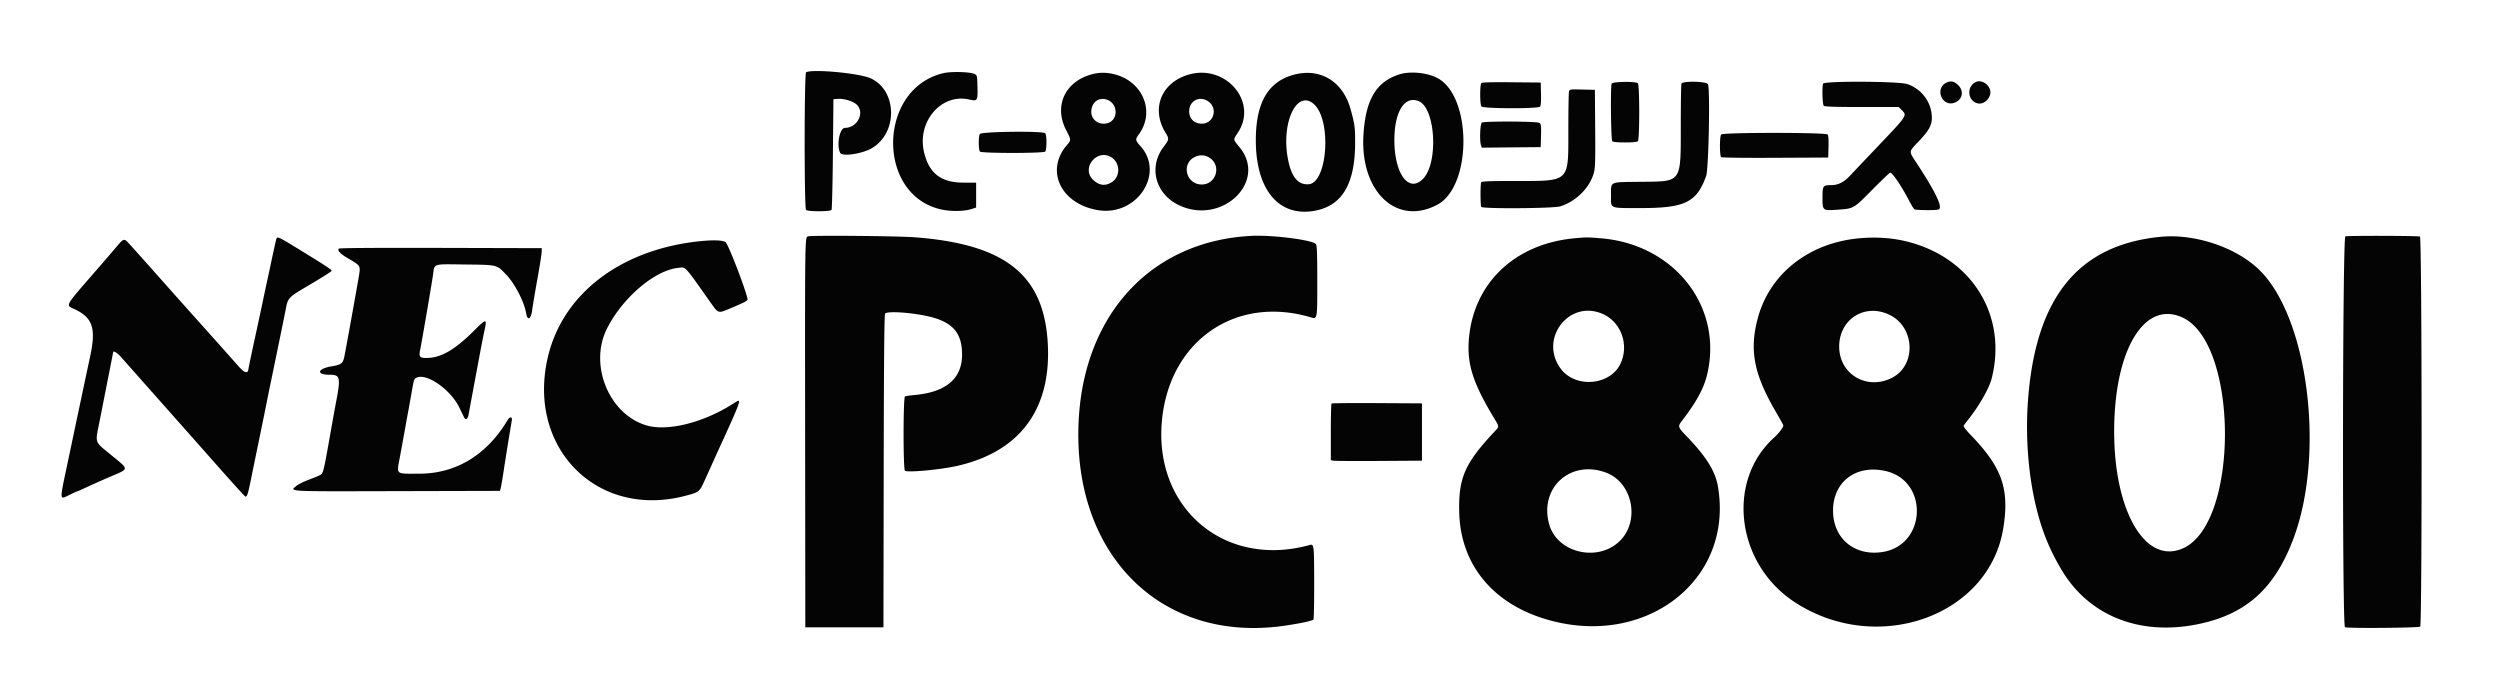 <svg xmlns="http://www.w3.org/2000/svg" width="400" height="110.4">
    <path d="M135.557 12.819c-.297.133-.306 21.735-.009 22.032.284.284 3.898.276 4.082-.008.074-.115.172-4.146.218-8.96l.084-8.75.623-.05c1.068-.09 2.648.404 3.187.993 1.209 1.323-.038 3.642-1.96 3.642-.861 0-1.397 2.823-.761 4.01.327.61 3.421.163 4.991-.723 4.219-2.38 4.182-9.18-.06-11.187-1.753-.83-9.182-1.544-10.395-1m22.025.136c-10.665 2.44-10.85 19.707-.234 21.852 1.561.315 3.581.264 4.75-.12l.667-.22v-3.973l-2.083-.012c-3.527-.022-5.408-1.463-6.229-4.774-1.224-4.936 2.708-9.564 7.237-8.52 1.285.298 1.345.202 1.289-2.034-.047-1.834-.051-1.85-.506-2.068-.688-.33-3.677-.41-4.891-.131m23.516.245c-4.158 1.21-5.883 5.055-3.958 8.822.853 1.67.852 1.636.134 2.474-3.518 4.11-.896 9.474 5.083 10.402 6.15.954 10.629-5.874 6.717-10.24-.838-.934-.868-1.104-.328-1.825 2.797-3.733.632-8.771-4.198-9.766-1.217-.251-2.271-.21-3.45.133m15.667 0c-4.426 1.289-6.071 5.53-3.641 9.39.532.846.501 1.048-.324 2.118-2.507 3.249-1.382 7.584 2.437 9.393 6.847 3.24 14.174-3.755 9.694-9.258-1.092-1.341-1.073-1.15-.249-2.418 3.189-4.908-1.996-10.95-7.917-9.225m16.917-.004c-4.195 1.09-6.167 4.457-6.167 10.528 0 7.699 3.514 12.105 9.029 11.324 4.635-.657 6.83-4.121 6.86-10.83.011-2.583-.058-3.098-.756-5.583-1.217-4.34-4.81-6.52-8.966-5.44m16.833-.042c-3.73 1.168-5.44 4.04-5.779 9.709-.544 9.082 5.326 14.616 11.827 11.15 5.587-2.977 5.549-17.438-.054-20.296-1.651-.842-4.306-1.092-5.994-.563m87.575 1.296c-2.067.916-.77 4.079 1.316 3.208 1.158-.484 1.429-1.77.567-2.685-.64-.68-1.186-.831-1.883-.523m4.758-.113c-1.653.602-1.523 3.095.182 3.469 1.176.259 2.386-1.204 1.919-2.32-.366-.876-1.359-1.42-2.101-1.15m-79.251.22c-.253.409-.234 3.488.024 3.745.359.36 9.082.378 9.379.02.127-.153.177-.851.146-2.042l-.048-1.81-4.697-.044c-3.136-.03-4.732.014-4.804.13m20.852.095c-.203.53-.112 8.99.099 9.203.132.132.834.2 2.05.2 1.217 0 1.919-.068 2.05-.2.285-.285.285-8.982 0-9.267-.33-.33-4.069-.273-4.199.064m11.167 0c-.055.145-.103 3.05-.105 6.458-.006 9.549.258 9.168-6.413 9.245-5.123.06-4.75-.113-4.75 2.199 0 2.16-.388 2 4.883 2 6.959 0 8.852-.942 10.343-5.15.399-1.128.649-13.983.284-14.664-.252-.471-4.065-.55-4.242-.088m22.667 0c-.19.494-.111 3.327.099 3.536.148.148 1.732.2 6.096.2h5.896l.487.488c.895.894.978.77-4.176 6.179a999.388 999.388 0 0 0-4.071 4.289c-1.031 1.103-1.923 1.544-3.118 1.544-1.244 0-1.314.108-1.314 2.028 0 2.04.031 2.066 2.322 1.906 2.713-.19 2.597-.124 5.638-3.196 1.49-1.506 2.779-2.738 2.864-2.738.372 0 1.821 2.15 3.084 4.578.332.638.695 1.218.806 1.289.239.152 3.473.179 3.855.032.739-.283-.387-2.667-3.52-7.45-1.274-1.945-1.298-1.728.388-3.5 1.569-1.65 2.063-2.54 2.061-3.71-.005-2.437-1.572-4.6-3.916-5.406-1.335-.46-13.308-.521-13.481-.07m-40.662 1.274c-.056.209-.102 2.99-.104 6.18-.003 8.428.327 8.117-8.611 8.117-3.787 0-5.237.053-5.325.194-.153.248-.149 3.703.005 3.952.201.325 11.475.254 12.607-.08 2.48-.73 4.741-2.962 5.394-5.327.235-.851.267-1.854.226-7.156l-.048-6.167-2.021-.046c-1.981-.046-2.023-.04-2.123.333m-73.683 1.394c1.493.708 1.534 2.966.066 3.574-1.342.556-2.828-.35-2.816-1.716.013-1.633 1.338-2.528 2.75-1.858m15.949.155c1.61 1.094.912 3.578-1.005 3.58-1.221.002-2.037-.8-2.028-1.994.011-1.664 1.655-2.523 3.033-1.586m33.706-.015c2.664 1.113 3.161 9.799.707 12.385-2.275 2.397-4.612-.716-4.617-6.15-.004-4.56 1.641-7.183 3.91-6.235m-16.716.535c2.792 2.65 2.087 12.543-.909 12.754-1.76.123-2.824-1.233-3.356-4.278-1.022-5.841 1.584-11.02 4.265-8.476m26.805 2.89c-.279.177-.383 2.929-.138 3.632l.131.378 4.712-.045 4.711-.044.048-1.831c.041-1.577.008-1.86-.24-2.042-.351-.257-8.825-.3-9.224-.047m-80.328 1.826c-.24.449-.22 2.563.028 2.81.285.286 10.147.286 10.433 0 .267-.267.267-2.665 0-2.933-.39-.39-10.248-.274-10.461.123m118.623.073c-.263.262-.271 3.362-.01 3.623.088.088 3.726.133 8.641.108l8.49-.043.048-1.726c.031-1.13-.019-1.806-.145-1.958-.285-.343-16.681-.347-17.024-.004m-97.531 3.682c1.356.888 1.417 2.973.113 3.885-1.042.729-2.093.628-3.063-.295-1.998-1.9.636-5.106 2.95-3.59m15.762.108c1.839 1.309.91 4.213-1.347 4.21-2.478 0-3.332-3.275-1.144-4.383.84-.425 1.739-.363 2.491.173m-64.349 12.509c-.494.184-.488-.244-.457 31.722l.03 30.833h12.5l.042-24.983c.031-18.13.093-25.045.229-25.21.425-.512 5.337-.08 7.895.696 3.128.948 4.417 2.656 4.417 5.85 0 3.867-2.573 6.039-7.685 6.487-.698.062-1.351.163-1.451.225-.294.18-.299 11.68-.005 11.885.459.317 5.721-.176 8.404-.788 10.202-2.327 15.22-9.346 14.412-20.162-.788-10.55-6.978-15.327-21.258-16.408-2.738-.208-16.588-.326-17.073-.147m70.989-.08c-16.699.834-27.728 13.48-27.734 31.802-.007 20.254 14.013 33.289 32.901 30.59 2.424-.346 4.502-.784 4.716-.993.074-.071.128-2.744.122-5.94-.013-6.108-.023-6.188-.755-5.986-13.566 3.744-24.958-5.901-23.599-19.98 1.227-12.711 11.771-20.012 23.78-16.465 1.094.323 1.069.458 1.069-5.786 0-4.267-.05-5.696-.21-5.914-.484-.661-6.94-1.494-10.29-1.327m174.991.087c-.458.169-.517 62.354-.06 62.53.535.205 11.824.112 12.036-.1.324-.323.287-62.276-.037-62.401-.361-.138-11.57-.165-11.939-.03m-29.574.068c-13.113 1.297-19.907 9.603-21.184 25.897-.538 6.867.185 14.106 1.99 19.917.808 2.6 1.83 4.878 3.326 7.416 4.37 7.41 12.538 10.672 21.89 8.74 7.677-1.585 12.232-5.67 15.235-13.656 5.11-13.595 2.379-35.306-5.406-42.976-3.69-3.636-10.356-5.881-15.851-5.338m-301.469.34c-.111.407-.519 2.25-.951 4.307-.193.917-.418 1.967-.501 2.333-.083.367-.308 1.417-.501 2.334a606.1 606.1 0 0 1-1.074 5.04c-.835 3.823-1.403 6.515-1.45 6.876-.092.71-.666.52-1.572-.521a1471.92 1471.92 0 0 0-6.149-6.897 2398.915 2398.915 0 0 1-6.833-7.66 469.136 469.136 0 0 0-4.685-5.233c-.619-.674-.767-.625-1.782.586-.385.46-1.825 2.133-3.2 3.718-5.359 6.178-5.067 5.646-3.498 6.393 2.808 1.336 3.366 3.052 2.421 7.448-.286 1.329-.773 3.616-1.083 5.083-.309 1.467-.683 3.229-.83 3.917-.146.687-.487 2.3-.755 3.583a3465.73 3465.73 0 0 1-1 4.75c-1.271 6.01-1.298 5.692.404 4.862.596-.291 1.123-.53 1.17-.53.047 0 .78-.323 1.629-.718.848-.396 2.48-1.123 3.626-1.615 3.144-1.35 3.13-1.065.17-3.5-2.718-2.235-2.555-1.757-1.837-5.386 1.629-8.236 2.167-10.976 2.167-11.041 0-.297.629.05 1.151.636.348.39 2.792 3.146 5.431 6.125 2.638 2.98 5.033 5.679 5.321 6 .288.32 1.121 1.26 1.852 2.09 5.085 5.767 7.317 8.244 7.429 8.244.256 0 .402-.451.835-2.584.242-1.191.873-4.266 1.402-6.833a735.79 735.79 0 0 0 1.087-5.333c.069-.367.388-1.942.711-3.5 1.249-6.035 2.141-10.39 2.39-11.667.381-1.96.33-1.908 3.972-4.057 1.821-1.075 3.339-2.037 3.372-2.138.062-.184-.654-.656-5.522-3.641-2.954-1.811-3.194-1.918-3.317-1.471m207.636-.102c-9.561.907-16.161 7.274-16.836 16.242-.294 3.9.666 6.91 3.937 12.357.974 1.62.963 1.482.187 2.31-4.792 5.113-5.806 7.44-5.659 12.989.21 7.947 4.963 14.075 13.009 16.77 16.139 5.408 31.042-5.627 28.372-21.008-.415-2.394-1.838-4.687-4.877-7.862-1.58-1.65-1.583-1.662-.805-2.681 2.234-2.927 3.387-5.024 3.914-7.125 2.733-10.88-5.069-21.014-16.935-21.997-2.164-.18-2.361-.18-4.307.005m45.666-.008c-8.058.715-14.342 5.642-16.259 12.75-1.386 5.137-.653 8.966 2.875 15.015.593 1.017 1.127 1.976 1.187 2.132.096.249-.645 1.255-1.487 2.019-7.674 6.964-6.034 20.148 3.268 26.27 13.153 8.657 31.135 2.327 33.421-11.765 1.018-6.277-.166-9.707-5.133-14.873-.866-.9-1.272-1.442-1.189-1.583.07-.118.367-.515.66-.881 1.809-2.266 3.407-5.058 3.814-6.667 2.492-9.84-2.933-18.941-12.955-21.736-2.567-.716-5.275-.941-8.202-.681m-185.25.443c-12.576 1.202-21.939 8.129-24.495 18.122-3.745 14.642 7.524 26.357 21.802 22.665 2.297-.594 2.334-.624 3.185-2.506l1.307-2.89a800.641 800.641 0 0 1 1.78-3.917c2.499-5.467 2.772-6.242 2.048-5.814-.116.068-.51.31-.877.54-4.717 2.94-10.342 4.29-13.649 3.276-5.979-1.835-9.154-9.703-6.247-15.476 2.484-4.932 7.647-9.332 11.396-9.71 1.258-.126.861-.55 5.125 5.476 1.32 1.865 1.23 1.836 3.138 1.035 2.356-.99 2.821-1.23 2.821-1.46 0-.776-2.73-7.998-3.431-9.075-.245-.378-1.699-.477-3.903-.266m-58.08 1.22c-.211.34.299.858 1.559 1.585 1.881 1.085 1.934 1.164 1.721 2.539-.208 1.34-2.115 11.91-2.377 13.176-.22 1.066-.49 1.265-2.061 1.53-2.262.38-2.484 1.34-.31 1.34 1.689 0 1.8.395 1.123 4a458.274 458.274 0 0 0-.665 3.626c-1.515 8.57-1.411 8.15-2.105 8.499-.213.108-1.008.429-1.766.715s-1.602.709-1.875.939c-1.114.937-1.934.894 16.031.847l16.528-.042.12-.417c.067-.23.285-1.504.487-2.833.315-2.083.983-6.22 1.286-7.958.113-.646-.233-.75-.621-.186-3.79 6.371-9.099 8.634-14.134 8.644-3.966 0-3.682.248-3.129-2.731.223-1.202.566-3.086.762-4.186.196-1.1.428-2.375.516-2.833.088-.458.311-1.696.495-2.75.465-2.655.459-2.635.839-2.84 1.581-.845 5.469 1.843 6.884 4.762.354.73.7 1.44.768 1.578.234.472.583.266.705-.417.138-.77 1.106-5.982 1.812-9.75.266-1.42.604-3.13.751-3.797.422-1.914.299-1.901-1.797.19-2.803 2.798-4.973 4.104-7.041 4.237-1.533.098-1.728-.082-1.454-1.344.209-.964 1.804-10.263 2.045-11.924.272-1.877-.179-1.73 5.121-1.667 5.238.063 5.032.013 6.554 1.587 1.395 1.443 2.91 4.356 3.22 6.19.225 1.329.799 1.01.982-.543.058-.496.42-2.652.804-4.791.384-2.138.703-4.15.708-4.471l.011-.583-16.198-.043c-10.493-.027-16.234.015-16.299.122m202.276 10.46c2.955 1.319 4.238 4.992 2.791 7.992-1.656 3.434-7.164 3.898-9.502.8-3.61-4.781 1.296-11.21 6.711-8.792m45.85.123c4.134 1.992 4.334 8.149.328 10.12-4.011 1.976-8.37-.646-8.37-5.032 0-4.393 4.1-6.987 8.042-5.088m46.965.474c8.845 4.213 8.991 32.517.19 36.799-6.049 2.943-11.196-5.593-11.2-18.573-.004-13.122 4.851-21.16 11.01-18.226M219.628 65.827c-.062.062-.113 2.124-.113 4.582v4.469l.375.09c.206.05 3.487.07 7.292.046l6.916-.046V65.8l-7.178-.043c-3.949-.024-7.23.007-7.292.069m43.935 11.059c4.227 1.58 5.463 7.684 2.209 10.91-3.498 3.47-10.033 1.946-11.317-2.64-1.636-5.837 3.397-10.407 9.108-8.27m44.783-.242c6.842 1.613 6.462 11.78-.483 12.927-4.401.727-7.845-2-7.989-6.324-.159-4.812 3.609-7.75 8.472-6.603" style="fill:#040404;fill-rule:evenodd;stroke:none" transform="translate(-6.583 -1.26)"/>
</svg>
